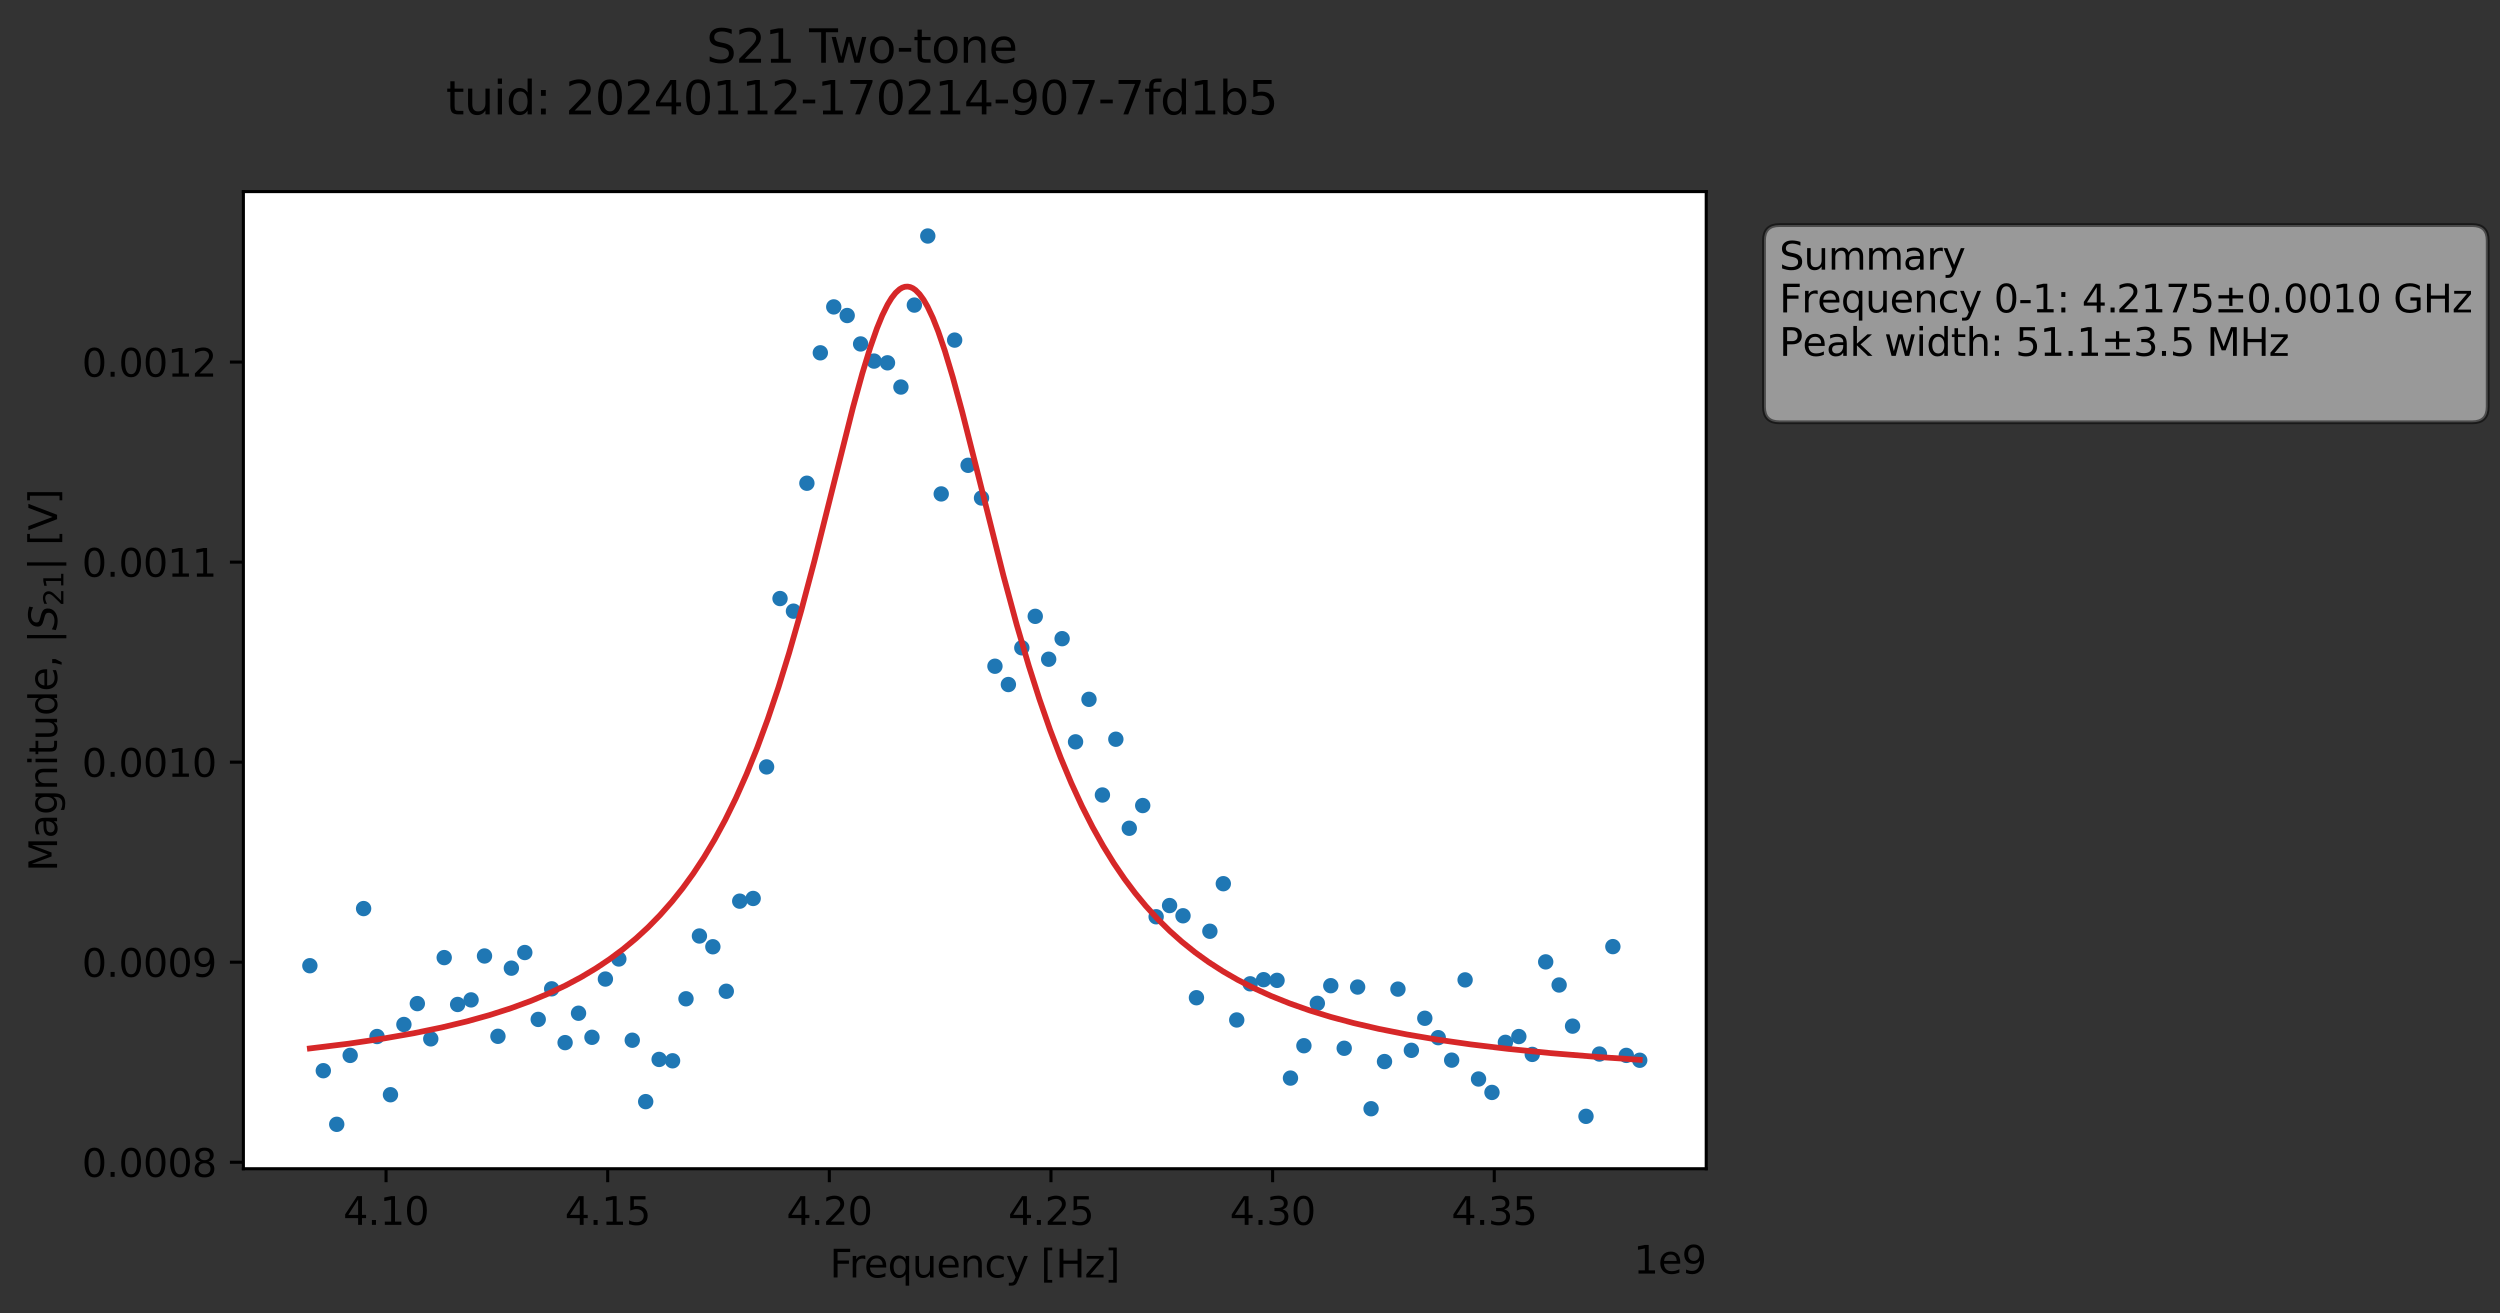 <?xml version="1.0" encoding="utf-8" standalone="no"?>
<!DOCTYPE svg PUBLIC "-//W3C//DTD SVG 1.1//EN"
  "http://www.w3.org/Graphics/SVG/1.1/DTD/svg11.dtd">
<svg xmlns:xlink="http://www.w3.org/1999/xlink" width="650.121pt" height="341.484pt" viewBox="0 0 650.121 341.484" xmlns="http://www.w3.org/2000/svg" version="1.1">
 <rect x="0" y="0" width="650.121" height="341.484" fill="#333333" stroke="none"/>
 <defs>
  <style type="text/css">*{stroke-linejoin: round; stroke-linecap: butt}</style>
 </defs>
 <g id="figure_1">
  <g id="patch_1">
   <path d="M 0 341.484 
L 650.121 341.484 
L 650.121 -0 
L 0 -0 
L 0 341.484 
z
" style="fill: none; opacity: 0"/>
  </g>
  <g id="axes_1">
   <g id="patch_2">
    <path d="M 63.291 303.928 
L 443.701 303.928 
L 443.701 49.824 
L 63.291 49.824 
z
" style="fill: #ffffff"/>
   </g>
   <g id="matplotlib.axis_1">
    <g id="xtick_1">
     <g id="line2d_1">
      <defs>
       <path id="m500f732586" d="M 0 0 
L 0 3.5 
" style="stroke: #000000; stroke-width: 0.8"/>
      </defs>
      <g>
       <use xlink:href="#m500f732586" x="100.391" y="303.928" style="stroke: #000000; stroke-width: 0.8"/>
      </g>
     </g>
     <g id="text_1">
      <!-- 4.10 -->
      <g transform="translate(89.258 318.526) scale(0.1 -0.1)">
       <defs>
        <path id="DejaVuSans-34" d="M 2419 4116 
L 825 1625 
L 2419 1625 
L 2419 4116 
z
M 2253 4666 
L 3047 4666 
L 3047 1625 
L 3713 1625 
L 3713 1100 
L 3047 1100 
L 3047 0 
L 2419 0 
L 2419 1100 
L 313 1100 
L 313 1709 
L 2253 4666 
z
" transform="scale(0.016)"/>
        <path id="DejaVuSans-2e" d="M 684 794 
L 1344 794 
L 1344 0 
L 684 0 
L 684 794 
z
" transform="scale(0.016)"/>
        <path id="DejaVuSans-31" d="M 794 531 
L 1825 531 
L 1825 4091 
L 703 3866 
L 703 4441 
L 1819 4666 
L 2450 4666 
L 2450 531 
L 3481 531 
L 3481 0 
L 794 0 
L 794 531 
z
" transform="scale(0.016)"/>
        <path id="DejaVuSans-30" d="M 2034 4250 
Q 1547 4250 1301 3770 
Q 1056 3291 1056 2328 
Q 1056 1369 1301 889 
Q 1547 409 2034 409 
Q 2525 409 2770 889 
Q 3016 1369 3016 2328 
Q 3016 3291 2770 3770 
Q 2525 4250 2034 4250 
z
M 2034 4750 
Q 2819 4750 3233 4129 
Q 3647 3509 3647 2328 
Q 3647 1150 3233 529 
Q 2819 -91 2034 -91 
Q 1250 -91 836 529 
Q 422 1150 422 2328 
Q 422 3509 836 4129 
Q 1250 4750 2034 4750 
z
" transform="scale(0.016)"/>
       </defs>
       <use xlink:href="#DejaVuSans-34"/>
       <use xlink:href="#DejaVuSans-2e" x="63.623"/>
       <use xlink:href="#DejaVuSans-31" x="95.41"/>
       <use xlink:href="#DejaVuSans-30" x="159.033"/>
      </g>
     </g>
    </g>
    <g id="xtick_2">
     <g id="line2d_2">
      <g>
       <use xlink:href="#m500f732586" x="158.028" y="303.928" style="stroke: #000000; stroke-width: 0.8"/>
      </g>
     </g>
     <g id="text_2">
      <!-- 4.15 -->
      <g transform="translate(146.896 318.526) scale(0.1 -0.1)">
       <defs>
        <path id="DejaVuSans-35" d="M 691 4666 
L 3169 4666 
L 3169 4134 
L 1269 4134 
L 1269 2991 
Q 1406 3038 1543 3061 
Q 1681 3084 1819 3084 
Q 2600 3084 3056 2656 
Q 3513 2228 3513 1497 
Q 3513 744 3044 326 
Q 2575 -91 1722 -91 
Q 1428 -91 1123 -41 
Q 819 9 494 109 
L 494 744 
Q 775 591 1075 516 
Q 1375 441 1709 441 
Q 2250 441 2565 725 
Q 2881 1009 2881 1497 
Q 2881 1984 2565 2268 
Q 2250 2553 1709 2553 
Q 1456 2553 1204 2497 
Q 953 2441 691 2322 
L 691 4666 
z
" transform="scale(0.016)"/>
       </defs>
       <use xlink:href="#DejaVuSans-34"/>
       <use xlink:href="#DejaVuSans-2e" x="63.623"/>
       <use xlink:href="#DejaVuSans-31" x="95.41"/>
       <use xlink:href="#DejaVuSans-35" x="159.033"/>
      </g>
     </g>
    </g>
    <g id="xtick_3">
     <g id="line2d_3">
      <g>
       <use xlink:href="#m500f732586" x="215.666" y="303.928" style="stroke: #000000; stroke-width: 0.8"/>
      </g>
     </g>
     <g id="text_3">
      <!-- 4.20 -->
      <g transform="translate(204.534 318.526) scale(0.1 -0.1)">
       <defs>
        <path id="DejaVuSans-32" d="M 1228 531 
L 3431 531 
L 3431 0 
L 469 0 
L 469 531 
Q 828 903 1448 1529 
Q 2069 2156 2228 2338 
Q 2531 2678 2651 2914 
Q 2772 3150 2772 3378 
Q 2772 3750 2511 3984 
Q 2250 4219 1831 4219 
Q 1534 4219 1204 4116 
Q 875 4013 500 3803 
L 500 4441 
Q 881 4594 1212 4672 
Q 1544 4750 1819 4750 
Q 2544 4750 2975 4387 
Q 3406 4025 3406 3419 
Q 3406 3131 3298 2873 
Q 3191 2616 2906 2266 
Q 2828 2175 2409 1742 
Q 1991 1309 1228 531 
z
" transform="scale(0.016)"/>
       </defs>
       <use xlink:href="#DejaVuSans-34"/>
       <use xlink:href="#DejaVuSans-2e" x="63.623"/>
       <use xlink:href="#DejaVuSans-32" x="95.41"/>
       <use xlink:href="#DejaVuSans-30" x="159.033"/>
      </g>
     </g>
    </g>
    <g id="xtick_4">
     <g id="line2d_4">
      <g>
       <use xlink:href="#m500f732586" x="273.304" y="303.928" style="stroke: #000000; stroke-width: 0.8"/>
      </g>
     </g>
     <g id="text_4">
      <!-- 4.25 -->
      <g transform="translate(262.171 318.526) scale(0.1 -0.1)">
       <use xlink:href="#DejaVuSans-34"/>
       <use xlink:href="#DejaVuSans-2e" x="63.623"/>
       <use xlink:href="#DejaVuSans-32" x="95.41"/>
       <use xlink:href="#DejaVuSans-35" x="159.033"/>
      </g>
     </g>
    </g>
    <g id="xtick_5">
     <g id="line2d_5">
      <g>
       <use xlink:href="#m500f732586" x="330.942" y="303.928" style="stroke: #000000; stroke-width: 0.8"/>
      </g>
     </g>
     <g id="text_5">
      <!-- 4.30 -->
      <g transform="translate(319.809 318.526) scale(0.1 -0.1)">
       <defs>
        <path id="DejaVuSans-33" d="M 2597 2516 
Q 3050 2419 3304 2112 
Q 3559 1806 3559 1356 
Q 3559 666 3084 287 
Q 2609 -91 1734 -91 
Q 1441 -91 1130 -33 
Q 819 25 488 141 
L 488 750 
Q 750 597 1062 519 
Q 1375 441 1716 441 
Q 2309 441 2620 675 
Q 2931 909 2931 1356 
Q 2931 1769 2642 2001 
Q 2353 2234 1838 2234 
L 1294 2234 
L 1294 2753 
L 1863 2753 
Q 2328 2753 2575 2939 
Q 2822 3125 2822 3475 
Q 2822 3834 2567 4026 
Q 2313 4219 1838 4219 
Q 1578 4219 1281 4162 
Q 984 4106 628 3988 
L 628 4550 
Q 988 4650 1302 4700 
Q 1616 4750 1894 4750 
Q 2613 4750 3031 4423 
Q 3450 4097 3450 3541 
Q 3450 3153 3228 2886 
Q 3006 2619 2597 2516 
z
" transform="scale(0.016)"/>
       </defs>
       <use xlink:href="#DejaVuSans-34"/>
       <use xlink:href="#DejaVuSans-2e" x="63.623"/>
       <use xlink:href="#DejaVuSans-33" x="95.41"/>
       <use xlink:href="#DejaVuSans-30" x="159.033"/>
      </g>
     </g>
    </g>
    <g id="xtick_6">
     <g id="line2d_6">
      <g>
       <use xlink:href="#m500f732586" x="388.58" y="303.928" style="stroke: #000000; stroke-width: 0.8"/>
      </g>
     </g>
     <g id="text_6">
      <!-- 4.35 -->
      <g transform="translate(377.447 318.526) scale(0.1 -0.1)">
       <use xlink:href="#DejaVuSans-34"/>
       <use xlink:href="#DejaVuSans-2e" x="63.623"/>
       <use xlink:href="#DejaVuSans-33" x="95.41"/>
       <use xlink:href="#DejaVuSans-35" x="159.033"/>
      </g>
     </g>
    </g>
    <g id="text_7">
     <!-- Frequency [Hz] -->
     <g transform="translate(215.791 332.205) scale(0.1 -0.1)">
      <defs>
       <path id="DejaVuSans-46" d="M 628 4666 
L 3309 4666 
L 3309 4134 
L 1259 4134 
L 1259 2759 
L 3109 2759 
L 3109 2228 
L 1259 2228 
L 1259 0 
L 628 0 
L 628 4666 
z
" transform="scale(0.016)"/>
       <path id="DejaVuSans-72" d="M 2631 2963 
Q 2534 3019 2420 3045 
Q 2306 3072 2169 3072 
Q 1681 3072 1420 2755 
Q 1159 2438 1159 1844 
L 1159 0 
L 581 0 
L 581 3500 
L 1159 3500 
L 1159 2956 
Q 1341 3275 1631 3429 
Q 1922 3584 2338 3584 
Q 2397 3584 2469 3576 
Q 2541 3569 2628 3553 
L 2631 2963 
z
" transform="scale(0.016)"/>
       <path id="DejaVuSans-65" d="M 3597 1894 
L 3597 1613 
L 953 1613 
Q 991 1019 1311 708 
Q 1631 397 2203 397 
Q 2534 397 2845 478 
Q 3156 559 3463 722 
L 3463 178 
Q 3153 47 2828 -22 
Q 2503 -91 2169 -91 
Q 1331 -91 842 396 
Q 353 884 353 1716 
Q 353 2575 817 3079 
Q 1281 3584 2069 3584 
Q 2775 3584 3186 3129 
Q 3597 2675 3597 1894 
z
M 3022 2063 
Q 3016 2534 2758 2815 
Q 2500 3097 2075 3097 
Q 1594 3097 1305 2825 
Q 1016 2553 972 2059 
L 3022 2063 
z
" transform="scale(0.016)"/>
       <path id="DejaVuSans-71" d="M 947 1747 
Q 947 1113 1208 752 
Q 1469 391 1925 391 
Q 2381 391 2643 752 
Q 2906 1113 2906 1747 
Q 2906 2381 2643 2742 
Q 2381 3103 1925 3103 
Q 1469 3103 1208 2742 
Q 947 2381 947 1747 
z
M 2906 525 
Q 2725 213 2448 61 
Q 2172 -91 1784 -91 
Q 1150 -91 751 415 
Q 353 922 353 1747 
Q 353 2572 751 3078 
Q 1150 3584 1784 3584 
Q 2172 3584 2448 3432 
Q 2725 3281 2906 2969 
L 2906 3500 
L 3481 3500 
L 3481 -1331 
L 2906 -1331 
L 2906 525 
z
" transform="scale(0.016)"/>
       <path id="DejaVuSans-75" d="M 544 1381 
L 544 3500 
L 1119 3500 
L 1119 1403 
Q 1119 906 1312 657 
Q 1506 409 1894 409 
Q 2359 409 2629 706 
Q 2900 1003 2900 1516 
L 2900 3500 
L 3475 3500 
L 3475 0 
L 2900 0 
L 2900 538 
Q 2691 219 2414 64 
Q 2138 -91 1772 -91 
Q 1169 -91 856 284 
Q 544 659 544 1381 
z
M 1991 3584 
L 1991 3584 
z
" transform="scale(0.016)"/>
       <path id="DejaVuSans-6e" d="M 3513 2113 
L 3513 0 
L 2938 0 
L 2938 2094 
Q 2938 2591 2744 2837 
Q 2550 3084 2163 3084 
Q 1697 3084 1428 2787 
Q 1159 2491 1159 1978 
L 1159 0 
L 581 0 
L 581 3500 
L 1159 3500 
L 1159 2956 
Q 1366 3272 1645 3428 
Q 1925 3584 2291 3584 
Q 2894 3584 3203 3211 
Q 3513 2838 3513 2113 
z
" transform="scale(0.016)"/>
       <path id="DejaVuSans-63" d="M 3122 3366 
L 3122 2828 
Q 2878 2963 2633 3030 
Q 2388 3097 2138 3097 
Q 1578 3097 1268 2742 
Q 959 2388 959 1747 
Q 959 1106 1268 751 
Q 1578 397 2138 397 
Q 2388 397 2633 464 
Q 2878 531 3122 666 
L 3122 134 
Q 2881 22 2623 -34 
Q 2366 -91 2075 -91 
Q 1284 -91 818 406 
Q 353 903 353 1747 
Q 353 2603 823 3093 
Q 1294 3584 2113 3584 
Q 2378 3584 2631 3529 
Q 2884 3475 3122 3366 
z
" transform="scale(0.016)"/>
       <path id="DejaVuSans-79" d="M 2059 -325 
Q 1816 -950 1584 -1140 
Q 1353 -1331 966 -1331 
L 506 -1331 
L 506 -850 
L 844 -850 
Q 1081 -850 1212 -737 
Q 1344 -625 1503 -206 
L 1606 56 
L 191 3500 
L 800 3500 
L 1894 763 
L 2988 3500 
L 3597 3500 
L 2059 -325 
z
" transform="scale(0.016)"/>
       <path id="DejaVuSans-20" transform="scale(0.016)"/>
       <path id="DejaVuSans-5b" d="M 550 4863 
L 1875 4863 
L 1875 4416 
L 1125 4416 
L 1125 -397 
L 1875 -397 
L 1875 -844 
L 550 -844 
L 550 4863 
z
" transform="scale(0.016)"/>
       <path id="DejaVuSans-48" d="M 628 4666 
L 1259 4666 
L 1259 2753 
L 3553 2753 
L 3553 4666 
L 4184 4666 
L 4184 0 
L 3553 0 
L 3553 2222 
L 1259 2222 
L 1259 0 
L 628 0 
L 628 4666 
z
" transform="scale(0.016)"/>
       <path id="DejaVuSans-7a" d="M 353 3500 
L 3084 3500 
L 3084 2975 
L 922 459 
L 3084 459 
L 3084 0 
L 275 0 
L 275 525 
L 2438 3041 
L 353 3041 
L 353 3500 
z
" transform="scale(0.016)"/>
       <path id="DejaVuSans-5d" d="M 1947 4863 
L 1947 -844 
L 622 -844 
L 622 -397 
L 1369 -397 
L 1369 4416 
L 622 4416 
L 622 4863 
L 1947 4863 
z
" transform="scale(0.016)"/>
      </defs>
      <use xlink:href="#DejaVuSans-46"/>
      <use xlink:href="#DejaVuSans-72" x="50.27"/>
      <use xlink:href="#DejaVuSans-65" x="89.133"/>
      <use xlink:href="#DejaVuSans-71" x="150.656"/>
      <use xlink:href="#DejaVuSans-75" x="214.133"/>
      <use xlink:href="#DejaVuSans-65" x="277.512"/>
      <use xlink:href="#DejaVuSans-6e" x="339.035"/>
      <use xlink:href="#DejaVuSans-63" x="402.414"/>
      <use xlink:href="#DejaVuSans-79" x="457.395"/>
      <use xlink:href="#DejaVuSans-20" x="516.574"/>
      <use xlink:href="#DejaVuSans-5b" x="548.361"/>
      <use xlink:href="#DejaVuSans-48" x="587.375"/>
      <use xlink:href="#DejaVuSans-7a" x="662.57"/>
      <use xlink:href="#DejaVuSans-5d" x="715.061"/>
     </g>
    </g>
    <g id="text_8">
     <!-- 1e9 -->
     <g transform="translate(424.822 331.205) scale(0.1 -0.1)">
      <defs>
       <path id="DejaVuSans-39" d="M 703 97 
L 703 672 
Q 941 559 1184 500 
Q 1428 441 1663 441 
Q 2288 441 2617 861 
Q 2947 1281 2994 2138 
Q 2813 1869 2534 1725 
Q 2256 1581 1919 1581 
Q 1219 1581 811 2004 
Q 403 2428 403 3163 
Q 403 3881 828 4315 
Q 1253 4750 1959 4750 
Q 2769 4750 3195 4129 
Q 3622 3509 3622 2328 
Q 3622 1225 3098 567 
Q 2575 -91 1691 -91 
Q 1453 -91 1209 -44 
Q 966 3 703 97 
z
M 1959 2075 
Q 2384 2075 2632 2365 
Q 2881 2656 2881 3163 
Q 2881 3666 2632 3958 
Q 2384 4250 1959 4250 
Q 1534 4250 1286 3958 
Q 1038 3666 1038 3163 
Q 1038 2656 1286 2365 
Q 1534 2075 1959 2075 
z
" transform="scale(0.016)"/>
      </defs>
      <use xlink:href="#DejaVuSans-31"/>
      <use xlink:href="#DejaVuSans-65" x="63.623"/>
      <use xlink:href="#DejaVuSans-39" x="125.146"/>
     </g>
    </g>
   </g>
   <g id="matplotlib.axis_2">
    <g id="ytick_1">
     <g id="line2d_7">
      <defs>
       <path id="md8e435fb64" d="M 0 0 
L -3.5 0 
" style="stroke: #000000; stroke-width: 0.8"/>
      </defs>
      <g>
       <use xlink:href="#md8e435fb64" x="63.291" y="302.243" style="stroke: #000000; stroke-width: 0.8"/>
      </g>
     </g>
     <g id="text_9">
      <!-- 0.0008 -->
      <g transform="translate(21.3 306.042) scale(0.1 -0.1)">
       <defs>
        <path id="DejaVuSans-38" d="M 2034 2216 
Q 1584 2216 1326 1975 
Q 1069 1734 1069 1313 
Q 1069 891 1326 650 
Q 1584 409 2034 409 
Q 2484 409 2743 651 
Q 3003 894 3003 1313 
Q 3003 1734 2745 1975 
Q 2488 2216 2034 2216 
z
M 1403 2484 
Q 997 2584 770 2862 
Q 544 3141 544 3541 
Q 544 4100 942 4425 
Q 1341 4750 2034 4750 
Q 2731 4750 3128 4425 
Q 3525 4100 3525 3541 
Q 3525 3141 3298 2862 
Q 3072 2584 2669 2484 
Q 3125 2378 3379 2068 
Q 3634 1759 3634 1313 
Q 3634 634 3220 271 
Q 2806 -91 2034 -91 
Q 1263 -91 848 271 
Q 434 634 434 1313 
Q 434 1759 690 2068 
Q 947 2378 1403 2484 
z
M 1172 3481 
Q 1172 3119 1398 2916 
Q 1625 2713 2034 2713 
Q 2441 2713 2670 2916 
Q 2900 3119 2900 3481 
Q 2900 3844 2670 4047 
Q 2441 4250 2034 4250 
Q 1625 4250 1398 4047 
Q 1172 3844 1172 3481 
z
" transform="scale(0.016)"/>
       </defs>
       <use xlink:href="#DejaVuSans-30"/>
       <use xlink:href="#DejaVuSans-2e" x="63.623"/>
       <use xlink:href="#DejaVuSans-30" x="95.41"/>
       <use xlink:href="#DejaVuSans-30" x="159.033"/>
       <use xlink:href="#DejaVuSans-30" x="222.656"/>
       <use xlink:href="#DejaVuSans-38" x="286.279"/>
      </g>
     </g>
    </g>
    <g id="ytick_2">
     <g id="line2d_8">
      <g>
       <use xlink:href="#md8e435fb64" x="63.291" y="250.222" style="stroke: #000000; stroke-width: 0.8"/>
      </g>
     </g>
     <g id="text_10">
      <!-- 0.0009 -->
      <g transform="translate(21.3 254.022) scale(0.1 -0.1)">
       <use xlink:href="#DejaVuSans-30"/>
       <use xlink:href="#DejaVuSans-2e" x="63.623"/>
       <use xlink:href="#DejaVuSans-30" x="95.41"/>
       <use xlink:href="#DejaVuSans-30" x="159.033"/>
       <use xlink:href="#DejaVuSans-30" x="222.656"/>
       <use xlink:href="#DejaVuSans-39" x="286.279"/>
      </g>
     </g>
    </g>
    <g id="ytick_3">
     <g id="line2d_9">
      <g>
       <use xlink:href="#md8e435fb64" x="63.291" y="198.202" style="stroke: #000000; stroke-width: 0.8"/>
      </g>
     </g>
     <g id="text_11">
      <!-- 0.0010 -->
      <g transform="translate(21.3 202.001) scale(0.1 -0.1)">
       <use xlink:href="#DejaVuSans-30"/>
       <use xlink:href="#DejaVuSans-2e" x="63.623"/>
       <use xlink:href="#DejaVuSans-30" x="95.41"/>
       <use xlink:href="#DejaVuSans-30" x="159.033"/>
       <use xlink:href="#DejaVuSans-31" x="222.656"/>
       <use xlink:href="#DejaVuSans-30" x="286.279"/>
      </g>
     </g>
    </g>
    <g id="ytick_4">
     <g id="line2d_10">
      <g>
       <use xlink:href="#md8e435fb64" x="63.291" y="146.181" style="stroke: #000000; stroke-width: 0.8"/>
      </g>
     </g>
     <g id="text_12">
      <!-- 0.0011 -->
      <g transform="translate(21.3 149.98) scale(0.1 -0.1)">
       <use xlink:href="#DejaVuSans-30"/>
       <use xlink:href="#DejaVuSans-2e" x="63.623"/>
       <use xlink:href="#DejaVuSans-30" x="95.41"/>
       <use xlink:href="#DejaVuSans-30" x="159.033"/>
       <use xlink:href="#DejaVuSans-31" x="222.656"/>
       <use xlink:href="#DejaVuSans-31" x="286.279"/>
      </g>
     </g>
    </g>
    <g id="ytick_5">
     <g id="line2d_11">
      <g>
       <use xlink:href="#md8e435fb64" x="63.291" y="94.161" style="stroke: #000000; stroke-width: 0.8"/>
      </g>
     </g>
     <g id="text_13">
      <!-- 0.0012 -->
      <g transform="translate(21.3 97.96) scale(0.1 -0.1)">
       <use xlink:href="#DejaVuSans-30"/>
       <use xlink:href="#DejaVuSans-2e" x="63.623"/>
       <use xlink:href="#DejaVuSans-30" x="95.41"/>
       <use xlink:href="#DejaVuSans-30" x="159.033"/>
       <use xlink:href="#DejaVuSans-31" x="222.656"/>
       <use xlink:href="#DejaVuSans-32" x="286.279"/>
      </g>
     </g>
    </g>
    <g id="text_14">
     <!-- Magnitude, $|S_{21}|$ [V] -->
     <g transform="translate(14.9 226.626) rotate(-90) scale(0.1 -0.1)">
      <defs>
       <path id="DejaVuSans-4d" d="M 628 4666 
L 1569 4666 
L 2759 1491 
L 3956 4666 
L 4897 4666 
L 4897 0 
L 4281 0 
L 4281 4097 
L 3078 897 
L 2444 897 
L 1241 4097 
L 1241 0 
L 628 0 
L 628 4666 
z
" transform="scale(0.016)"/>
       <path id="DejaVuSans-61" d="M 2194 1759 
Q 1497 1759 1228 1600 
Q 959 1441 959 1056 
Q 959 750 1161 570 
Q 1363 391 1709 391 
Q 2188 391 2477 730 
Q 2766 1069 2766 1631 
L 2766 1759 
L 2194 1759 
z
M 3341 1997 
L 3341 0 
L 2766 0 
L 2766 531 
Q 2569 213 2275 61 
Q 1981 -91 1556 -91 
Q 1019 -91 701 211 
Q 384 513 384 1019 
Q 384 1609 779 1909 
Q 1175 2209 1959 2209 
L 2766 2209 
L 2766 2266 
Q 2766 2663 2505 2880 
Q 2244 3097 1772 3097 
Q 1472 3097 1187 3025 
Q 903 2953 641 2809 
L 641 3341 
Q 956 3463 1253 3523 
Q 1550 3584 1831 3584 
Q 2591 3584 2966 3190 
Q 3341 2797 3341 1997 
z
" transform="scale(0.016)"/>
       <path id="DejaVuSans-67" d="M 2906 1791 
Q 2906 2416 2648 2759 
Q 2391 3103 1925 3103 
Q 1463 3103 1205 2759 
Q 947 2416 947 1791 
Q 947 1169 1205 825 
Q 1463 481 1925 481 
Q 2391 481 2648 825 
Q 2906 1169 2906 1791 
z
M 3481 434 
Q 3481 -459 3084 -895 
Q 2688 -1331 1869 -1331 
Q 1566 -1331 1297 -1286 
Q 1028 -1241 775 -1147 
L 775 -588 
Q 1028 -725 1275 -790 
Q 1522 -856 1778 -856 
Q 2344 -856 2625 -561 
Q 2906 -266 2906 331 
L 2906 616 
Q 2728 306 2450 153 
Q 2172 0 1784 0 
Q 1141 0 747 490 
Q 353 981 353 1791 
Q 353 2603 747 3093 
Q 1141 3584 1784 3584 
Q 2172 3584 2450 3431 
Q 2728 3278 2906 2969 
L 2906 3500 
L 3481 3500 
L 3481 434 
z
" transform="scale(0.016)"/>
       <path id="DejaVuSans-69" d="M 603 3500 
L 1178 3500 
L 1178 0 
L 603 0 
L 603 3500 
z
M 603 4863 
L 1178 4863 
L 1178 4134 
L 603 4134 
L 603 4863 
z
" transform="scale(0.016)"/>
       <path id="DejaVuSans-74" d="M 1172 4494 
L 1172 3500 
L 2356 3500 
L 2356 3053 
L 1172 3053 
L 1172 1153 
Q 1172 725 1289 603 
Q 1406 481 1766 481 
L 2356 481 
L 2356 0 
L 1766 0 
Q 1100 0 847 248 
Q 594 497 594 1153 
L 594 3053 
L 172 3053 
L 172 3500 
L 594 3500 
L 594 4494 
L 1172 4494 
z
" transform="scale(0.016)"/>
       <path id="DejaVuSans-64" d="M 2906 2969 
L 2906 4863 
L 3481 4863 
L 3481 0 
L 2906 0 
L 2906 525 
Q 2725 213 2448 61 
Q 2172 -91 1784 -91 
Q 1150 -91 751 415 
Q 353 922 353 1747 
Q 353 2572 751 3078 
Q 1150 3584 1784 3584 
Q 2172 3584 2448 3432 
Q 2725 3281 2906 2969 
z
M 947 1747 
Q 947 1113 1208 752 
Q 1469 391 1925 391 
Q 2381 391 2643 752 
Q 2906 1113 2906 1747 
Q 2906 2381 2643 2742 
Q 2381 3103 1925 3103 
Q 1469 3103 1208 2742 
Q 947 2381 947 1747 
z
" transform="scale(0.016)"/>
       <path id="DejaVuSans-2c" d="M 750 794 
L 1409 794 
L 1409 256 
L 897 -744 
L 494 -744 
L 750 256 
L 750 794 
z
" transform="scale(0.016)"/>
       <path id="DejaVuSans-7c" d="M 1344 4891 
L 1344 -1509 
L 813 -1509 
L 813 4891 
L 1344 4891 
z
" transform="scale(0.016)"/>
       <path id="DejaVuSans-Oblique-53" d="M 3859 4513 
L 3738 3897 
Q 3422 4066 3111 4152 
Q 2800 4238 2509 4238 
Q 1944 4238 1609 3991 
Q 1275 3744 1275 3334 
Q 1275 3109 1398 2989 
Q 1522 2869 2034 2731 
L 2413 2638 
Q 3053 2472 3303 2217 
Q 3553 1963 3553 1503 
Q 3553 797 2998 353 
Q 2444 -91 1538 -91 
Q 1166 -91 791 -17 
Q 416 56 38 206 
L 166 856 
Q 513 641 861 531 
Q 1209 422 1556 422 
Q 2147 422 2503 684 
Q 2859 947 2859 1369 
Q 2859 1650 2717 1795 
Q 2575 1941 2106 2059 
L 1728 2156 
Q 1081 2325 845 2545 
Q 609 2766 609 3163 
Q 609 3859 1145 4304 
Q 1681 4750 2541 4750 
Q 2875 4750 3203 4690 
Q 3531 4631 3859 4513 
z
" transform="scale(0.016)"/>
       <path id="DejaVuSans-56" d="M 1831 0 
L 50 4666 
L 709 4666 
L 2188 738 
L 3669 4666 
L 4325 4666 
L 2547 0 
L 1831 0 
z
" transform="scale(0.016)"/>
      </defs>
      <use xlink:href="#DejaVuSans-4d" transform="translate(0 0.578)"/>
      <use xlink:href="#DejaVuSans-61" transform="translate(86.279 0.578)"/>
      <use xlink:href="#DejaVuSans-67" transform="translate(147.559 0.578)"/>
      <use xlink:href="#DejaVuSans-6e" transform="translate(211.035 0.578)"/>
      <use xlink:href="#DejaVuSans-69" transform="translate(274.414 0.578)"/>
      <use xlink:href="#DejaVuSans-74" transform="translate(302.197 0.578)"/>
      <use xlink:href="#DejaVuSans-75" transform="translate(341.406 0.578)"/>
      <use xlink:href="#DejaVuSans-64" transform="translate(404.785 0.578)"/>
      <use xlink:href="#DejaVuSans-65" transform="translate(468.262 0.578)"/>
      <use xlink:href="#DejaVuSans-2c" transform="translate(529.785 0.578)"/>
      <use xlink:href="#DejaVuSans-20" transform="translate(561.572 0.578)"/>
      <use xlink:href="#DejaVuSans-7c" transform="translate(593.359 0.578)"/>
      <use xlink:href="#DejaVuSans-Oblique-53" transform="translate(627.051 0.578)"/>
      <use xlink:href="#DejaVuSans-32" transform="translate(690.527 -15.828) scale(0.7)"/>
      <use xlink:href="#DejaVuSans-31" transform="translate(735.063 -15.828) scale(0.7)"/>
      <use xlink:href="#DejaVuSans-7c" transform="translate(782.334 0.578)"/>
      <use xlink:href="#DejaVuSans-20" transform="translate(816.025 0.578)"/>
      <use xlink:href="#DejaVuSans-5b" transform="translate(847.812 0.578)"/>
      <use xlink:href="#DejaVuSans-56" transform="translate(886.826 0.578)"/>
      <use xlink:href="#DejaVuSans-5d" transform="translate(955.234 0.578)"/>
     </g>
    </g>
   </g>
   <g id="line2d_12">
    <defs>
     <path id="m880e84dbe9" d="M 0 1.5 
C 0.398 1.5 0.779 1.342 1.061 1.061 
C 1.342 0.779 1.5 0.398 1.5 0 
C 1.5 -0.398 1.342 -0.779 1.061 -1.061 
C 0.779 -1.342 0.398 -1.5 0 -1.5 
C -0.398 -1.5 -0.779 -1.342 -1.061 -1.061 
C -1.342 -0.779 -1.5 -0.398 -1.5 0 
C -1.5 0.398 -1.342 0.779 -1.061 1.061 
C -0.779 1.342 -0.398 1.5 0 1.5 
z
" style="stroke: #1f77b4"/>
    </defs>
    <g clip-path="url(#pe2af5fec88)">
     <use xlink:href="#m880e84dbe9" x="80.582" y="251.135" style="fill: #1f77b4; stroke: #1f77b4"/>
     <use xlink:href="#m880e84dbe9" x="84.075" y="278.435" style="fill: #1f77b4; stroke: #1f77b4"/>
     <use xlink:href="#m880e84dbe9" x="87.568" y="292.378" style="fill: #1f77b4; stroke: #1f77b4"/>
     <use xlink:href="#m880e84dbe9" x="91.062" y="274.458" style="fill: #1f77b4; stroke: #1f77b4"/>
     <use xlink:href="#m880e84dbe9" x="94.555" y="236.273" style="fill: #1f77b4; stroke: #1f77b4"/>
     <use xlink:href="#m880e84dbe9" x="98.048" y="269.545" style="fill: #1f77b4; stroke: #1f77b4"/>
     <use xlink:href="#m880e84dbe9" x="101.541" y="284.684" style="fill: #1f77b4; stroke: #1f77b4"/>
     <use xlink:href="#m880e84dbe9" x="105.034" y="266.416" style="fill: #1f77b4; stroke: #1f77b4"/>
     <use xlink:href="#m880e84dbe9" x="108.528" y="260.986" style="fill: #1f77b4; stroke: #1f77b4"/>
     <use xlink:href="#m880e84dbe9" x="112.021" y="270.155" style="fill: #1f77b4; stroke: #1f77b4"/>
     <use xlink:href="#m880e84dbe9" x="115.514" y="249.022" style="fill: #1f77b4; stroke: #1f77b4"/>
     <use xlink:href="#m880e84dbe9" x="119.007" y="261.212" style="fill: #1f77b4; stroke: #1f77b4"/>
     <use xlink:href="#m880e84dbe9" x="122.5" y="260.023" style="fill: #1f77b4; stroke: #1f77b4"/>
     <use xlink:href="#m880e84dbe9" x="125.994" y="248.601" style="fill: #1f77b4; stroke: #1f77b4"/>
     <use xlink:href="#m880e84dbe9" x="129.487" y="269.491" style="fill: #1f77b4; stroke: #1f77b4"/>
     <use xlink:href="#m880e84dbe9" x="132.98" y="251.771" style="fill: #1f77b4; stroke: #1f77b4"/>
     <use xlink:href="#m880e84dbe9" x="136.473" y="247.703" style="fill: #1f77b4; stroke: #1f77b4"/>
     <use xlink:href="#m880e84dbe9" x="139.966" y="265.097" style="fill: #1f77b4; stroke: #1f77b4"/>
     <use xlink:href="#m880e84dbe9" x="143.46" y="257.145" style="fill: #1f77b4; stroke: #1f77b4"/>
     <use xlink:href="#m880e84dbe9" x="146.953" y="271.132" style="fill: #1f77b4; stroke: #1f77b4"/>
     <use xlink:href="#m880e84dbe9" x="150.446" y="263.49" style="fill: #1f77b4; stroke: #1f77b4"/>
     <use xlink:href="#m880e84dbe9" x="153.939" y="269.748" style="fill: #1f77b4; stroke: #1f77b4"/>
     <use xlink:href="#m880e84dbe9" x="157.432" y="254.601" style="fill: #1f77b4; stroke: #1f77b4"/>
     <use xlink:href="#m880e84dbe9" x="160.926" y="249.381" style="fill: #1f77b4; stroke: #1f77b4"/>
     <use xlink:href="#m880e84dbe9" x="164.419" y="270.509" style="fill: #1f77b4; stroke: #1f77b4"/>
     <use xlink:href="#m880e84dbe9" x="167.912" y="286.476" style="fill: #1f77b4; stroke: #1f77b4"/>
     <use xlink:href="#m880e84dbe9" x="171.405" y="275.501" style="fill: #1f77b4; stroke: #1f77b4"/>
     <use xlink:href="#m880e84dbe9" x="174.899" y="275.858" style="fill: #1f77b4; stroke: #1f77b4"/>
     <use xlink:href="#m880e84dbe9" x="178.392" y="259.735" style="fill: #1f77b4; stroke: #1f77b4"/>
     <use xlink:href="#m880e84dbe9" x="181.885" y="243.405" style="fill: #1f77b4; stroke: #1f77b4"/>
     <use xlink:href="#m880e84dbe9" x="185.378" y="246.204" style="fill: #1f77b4; stroke: #1f77b4"/>
     <use xlink:href="#m880e84dbe9" x="188.871" y="257.776" style="fill: #1f77b4; stroke: #1f77b4"/>
     <use xlink:href="#m880e84dbe9" x="192.365" y="234.344" style="fill: #1f77b4; stroke: #1f77b4"/>
     <use xlink:href="#m880e84dbe9" x="195.858" y="233.643" style="fill: #1f77b4; stroke: #1f77b4"/>
     <use xlink:href="#m880e84dbe9" x="199.351" y="199.434" style="fill: #1f77b4; stroke: #1f77b4"/>
     <use xlink:href="#m880e84dbe9" x="202.844" y="155.649" style="fill: #1f77b4; stroke: #1f77b4"/>
     <use xlink:href="#m880e84dbe9" x="206.337" y="158.932" style="fill: #1f77b4; stroke: #1f77b4"/>
     <use xlink:href="#m880e84dbe9" x="209.831" y="125.663" style="fill: #1f77b4; stroke: #1f77b4"/>
     <use xlink:href="#m880e84dbe9" x="213.324" y="91.749" style="fill: #1f77b4; stroke: #1f77b4"/>
     <use xlink:href="#m880e84dbe9" x="216.817" y="79.811" style="fill: #1f77b4; stroke: #1f77b4"/>
     <use xlink:href="#m880e84dbe9" x="220.31" y="82.051" style="fill: #1f77b4; stroke: #1f77b4"/>
     <use xlink:href="#m880e84dbe9" x="223.803" y="89.443" style="fill: #1f77b4; stroke: #1f77b4"/>
     <use xlink:href="#m880e84dbe9" x="227.297" y="93.9" style="fill: #1f77b4; stroke: #1f77b4"/>
     <use xlink:href="#m880e84dbe9" x="230.79" y="94.35" style="fill: #1f77b4; stroke: #1f77b4"/>
     <use xlink:href="#m880e84dbe9" x="234.283" y="100.647" style="fill: #1f77b4; stroke: #1f77b4"/>
     <use xlink:href="#m880e84dbe9" x="237.776" y="79.337" style="fill: #1f77b4; stroke: #1f77b4"/>
     <use xlink:href="#m880e84dbe9" x="241.269" y="61.374" style="fill: #1f77b4; stroke: #1f77b4"/>
     <use xlink:href="#m880e84dbe9" x="244.763" y="128.443" style="fill: #1f77b4; stroke: #1f77b4"/>
     <use xlink:href="#m880e84dbe9" x="248.256" y="88.442" style="fill: #1f77b4; stroke: #1f77b4"/>
     <use xlink:href="#m880e84dbe9" x="251.749" y="121.002" style="fill: #1f77b4; stroke: #1f77b4"/>
     <use xlink:href="#m880e84dbe9" x="255.242" y="129.505" style="fill: #1f77b4; stroke: #1f77b4"/>
     <use xlink:href="#m880e84dbe9" x="258.735" y="173.252" style="fill: #1f77b4; stroke: #1f77b4"/>
     <use xlink:href="#m880e84dbe9" x="262.229" y="178.012" style="fill: #1f77b4; stroke: #1f77b4"/>
     <use xlink:href="#m880e84dbe9" x="265.722" y="168.459" style="fill: #1f77b4; stroke: #1f77b4"/>
     <use xlink:href="#m880e84dbe9" x="269.215" y="160.278" style="fill: #1f77b4; stroke: #1f77b4"/>
     <use xlink:href="#m880e84dbe9" x="272.708" y="171.432" style="fill: #1f77b4; stroke: #1f77b4"/>
     <use xlink:href="#m880e84dbe9" x="276.201" y="166.085" style="fill: #1f77b4; stroke: #1f77b4"/>
     <use xlink:href="#m880e84dbe9" x="279.695" y="192.916" style="fill: #1f77b4; stroke: #1f77b4"/>
     <use xlink:href="#m880e84dbe9" x="283.188" y="181.859" style="fill: #1f77b4; stroke: #1f77b4"/>
     <use xlink:href="#m880e84dbe9" x="286.681" y="206.736" style="fill: #1f77b4; stroke: #1f77b4"/>
     <use xlink:href="#m880e84dbe9" x="290.174" y="192.235" style="fill: #1f77b4; stroke: #1f77b4"/>
     <use xlink:href="#m880e84dbe9" x="293.667" y="215.387" style="fill: #1f77b4; stroke: #1f77b4"/>
     <use xlink:href="#m880e84dbe9" x="297.161" y="209.483" style="fill: #1f77b4; stroke: #1f77b4"/>
     <use xlink:href="#m880e84dbe9" x="300.654" y="238.404" style="fill: #1f77b4; stroke: #1f77b4"/>
     <use xlink:href="#m880e84dbe9" x="304.147" y="235.488" style="fill: #1f77b4; stroke: #1f77b4"/>
     <use xlink:href="#m880e84dbe9" x="307.64" y="238.146" style="fill: #1f77b4; stroke: #1f77b4"/>
     <use xlink:href="#m880e84dbe9" x="311.134" y="259.456" style="fill: #1f77b4; stroke: #1f77b4"/>
     <use xlink:href="#m880e84dbe9" x="314.627" y="242.17" style="fill: #1f77b4; stroke: #1f77b4"/>
     <use xlink:href="#m880e84dbe9" x="318.12" y="229.806" style="fill: #1f77b4; stroke: #1f77b4"/>
     <use xlink:href="#m880e84dbe9" x="321.613" y="265.241" style="fill: #1f77b4; stroke: #1f77b4"/>
     <use xlink:href="#m880e84dbe9" x="325.106" y="255.839" style="fill: #1f77b4; stroke: #1f77b4"/>
     <use xlink:href="#m880e84dbe9" x="328.6" y="254.765" style="fill: #1f77b4; stroke: #1f77b4"/>
     <use xlink:href="#m880e84dbe9" x="332.093" y="254.941" style="fill: #1f77b4; stroke: #1f77b4"/>
     <use xlink:href="#m880e84dbe9" x="335.586" y="280.355" style="fill: #1f77b4; stroke: #1f77b4"/>
     <use xlink:href="#m880e84dbe9" x="339.079" y="271.94" style="fill: #1f77b4; stroke: #1f77b4"/>
     <use xlink:href="#m880e84dbe9" x="342.572" y="260.92" style="fill: #1f77b4; stroke: #1f77b4"/>
     <use xlink:href="#m880e84dbe9" x="346.066" y="256.328" style="fill: #1f77b4; stroke: #1f77b4"/>
     <use xlink:href="#m880e84dbe9" x="349.559" y="272.601" style="fill: #1f77b4; stroke: #1f77b4"/>
     <use xlink:href="#m880e84dbe9" x="353.052" y="256.679" style="fill: #1f77b4; stroke: #1f77b4"/>
     <use xlink:href="#m880e84dbe9" x="356.545" y="288.325" style="fill: #1f77b4; stroke: #1f77b4"/>
     <use xlink:href="#m880e84dbe9" x="360.038" y="276.056" style="fill: #1f77b4; stroke: #1f77b4"/>
     <use xlink:href="#m880e84dbe9" x="363.532" y="257.217" style="fill: #1f77b4; stroke: #1f77b4"/>
     <use xlink:href="#m880e84dbe9" x="367.025" y="273.136" style="fill: #1f77b4; stroke: #1f77b4"/>
     <use xlink:href="#m880e84dbe9" x="370.518" y="264.8" style="fill: #1f77b4; stroke: #1f77b4"/>
     <use xlink:href="#m880e84dbe9" x="374.011" y="269.844" style="fill: #1f77b4; stroke: #1f77b4"/>
     <use xlink:href="#m880e84dbe9" x="377.504" y="275.689" style="fill: #1f77b4; stroke: #1f77b4"/>
     <use xlink:href="#m880e84dbe9" x="380.998" y="254.82" style="fill: #1f77b4; stroke: #1f77b4"/>
     <use xlink:href="#m880e84dbe9" x="384.491" y="280.592" style="fill: #1f77b4; stroke: #1f77b4"/>
     <use xlink:href="#m880e84dbe9" x="387.984" y="284.084" style="fill: #1f77b4; stroke: #1f77b4"/>
     <use xlink:href="#m880e84dbe9" x="391.477" y="271.06" style="fill: #1f77b4; stroke: #1f77b4"/>
     <use xlink:href="#m880e84dbe9" x="394.97" y="269.554" style="fill: #1f77b4; stroke: #1f77b4"/>
     <use xlink:href="#m880e84dbe9" x="398.464" y="274.197" style="fill: #1f77b4; stroke: #1f77b4"/>
     <use xlink:href="#m880e84dbe9" x="401.957" y="250.136" style="fill: #1f77b4; stroke: #1f77b4"/>
     <use xlink:href="#m880e84dbe9" x="405.45" y="256.148" style="fill: #1f77b4; stroke: #1f77b4"/>
     <use xlink:href="#m880e84dbe9" x="408.943" y="266.845" style="fill: #1f77b4; stroke: #1f77b4"/>
     <use xlink:href="#m880e84dbe9" x="412.436" y="290.303" style="fill: #1f77b4; stroke: #1f77b4"/>
     <use xlink:href="#m880e84dbe9" x="415.93" y="274.099" style="fill: #1f77b4; stroke: #1f77b4"/>
     <use xlink:href="#m880e84dbe9" x="419.423" y="246.165" style="fill: #1f77b4; stroke: #1f77b4"/>
     <use xlink:href="#m880e84dbe9" x="422.916" y="274.452" style="fill: #1f77b4; stroke: #1f77b4"/>
     <use xlink:href="#m880e84dbe9" x="426.409" y="275.718" style="fill: #1f77b4; stroke: #1f77b4"/>
    </g>
   </g>
   <g id="line2d_13">
    <path d="M 80.582 272.647 
L 90.621 271.414 
L 99.622 270.087 
L 107.584 268.692 
L 114.853 267.193 
L 121.43 265.609 
L 127.315 263.968 
L 132.854 262.193 
L 138.047 260.285 
L 142.547 258.407 
L 147.047 256.282 
L 151.201 254.066 
L 155.009 251.785 
L 158.471 249.474 
L 161.933 246.903 
L 165.394 244.036 
L 168.51 241.168 
L 171.626 237.989 
L 174.741 234.46 
L 177.511 230.993 
L 180.28 227.176 
L 183.049 222.971 
L 185.819 218.333 
L 188.588 213.217 
L 191.357 207.573 
L 194.127 201.35 
L 196.896 194.501 
L 199.666 186.981 
L 202.435 178.757 
L 205.204 169.817 
L 208.32 158.922 
L 211.782 145.889 
L 216.282 127.944 
L 221.821 105.931 
L 224.244 97.107 
L 226.321 90.315 
L 228.052 85.379 
L 229.437 81.998 
L 230.821 79.188 
L 231.86 77.488 
L 232.898 76.159 
L 233.937 75.215 
L 234.629 74.806 
L 235.322 74.574 
L 236.014 74.523 
L 236.706 74.651 
L 237.399 74.959 
L 238.091 75.444 
L 239.129 76.499 
L 240.168 77.935 
L 241.206 79.737 
L 242.591 82.674 
L 243.976 86.169 
L 245.707 91.229 
L 247.784 98.139 
L 250.207 107.059 
L 253.669 120.737 
L 260.938 149.697 
L 264.4 162.47 
L 267.516 173.089 
L 270.285 181.774 
L 273.054 189.743 
L 275.824 197.02 
L 278.593 203.64 
L 281.363 209.65 
L 284.132 215.101 
L 286.901 220.04 
L 289.671 224.519 
L 292.44 228.58 
L 295.21 232.268 
L 297.979 235.62 
L 301.094 239.033 
L 304.21 242.109 
L 307.326 244.887 
L 310.787 247.665 
L 314.249 250.159 
L 318.057 252.614 
L 321.865 254.807 
L 326.019 256.94 
L 330.519 258.988 
L 335.366 260.931 
L 340.558 262.758 
L 346.097 264.461 
L 351.982 266.037 
L 358.559 267.561 
L 365.829 269.006 
L 373.791 270.353 
L 382.445 271.592 
L 392.138 272.756 
L 403.216 273.86 
L 415.678 274.876 
L 426.409 275.603 
L 426.409 275.603 
" clip-path="url(#pe2af5fec88)" style="fill: none; stroke: #d62728; stroke-width: 1.5; stroke-linecap: square"/>
   </g>
   <g id="patch_3">
    <path d="M 63.291 303.928 
L 63.291 49.824 
" style="fill: none; stroke: #000000; stroke-width: 0.8; stroke-linejoin: miter; stroke-linecap: square"/>
   </g>
   <g id="patch_4">
    <path d="M 443.701 303.928 
L 443.701 49.824 
" style="fill: none; stroke: #000000; stroke-width: 0.8; stroke-linejoin: miter; stroke-linecap: square"/>
   </g>
   <g id="patch_5">
    <path d="M 63.291 303.928 
L 443.701 303.928 
" style="fill: none; stroke: #000000; stroke-width: 0.8; stroke-linejoin: miter; stroke-linecap: square"/>
   </g>
   <g id="patch_6">
    <path d="M 63.291 49.824 
L 443.701 49.824 
" style="fill: none; stroke: #000000; stroke-width: 0.8; stroke-linejoin: miter; stroke-linecap: square"/>
   </g>
   <g id="text_15">
    <g id="patch_7">
     <path d="M 462.721 109.821 
L 642.921 109.821 
Q 646.921 109.821 646.921 105.821 
L 646.921 62.529 
Q 646.921 58.529 642.921 58.529 
L 462.721 58.529 
Q 458.721 58.529 458.721 62.529 
L 458.721 105.821 
Q 458.721 109.821 462.721 109.821 
z
" style="fill: #ffffff; opacity: 0.5; stroke: #000000; stroke-linejoin: miter"/>
    </g>
    <!-- Summary -->
    <g transform="translate(462.721 70.128) scale(0.1 -0.1)">
     <defs>
      <path id="DejaVuSans-53" d="M 3425 4513 
L 3425 3897 
Q 3066 4069 2747 4153 
Q 2428 4238 2131 4238 
Q 1616 4238 1336 4038 
Q 1056 3838 1056 3469 
Q 1056 3159 1242 3001 
Q 1428 2844 1947 2747 
L 2328 2669 
Q 3034 2534 3370 2195 
Q 3706 1856 3706 1288 
Q 3706 609 3251 259 
Q 2797 -91 1919 -91 
Q 1588 -91 1214 -16 
Q 841 59 441 206 
L 441 856 
Q 825 641 1194 531 
Q 1563 422 1919 422 
Q 2459 422 2753 634 
Q 3047 847 3047 1241 
Q 3047 1584 2836 1778 
Q 2625 1972 2144 2069 
L 1759 2144 
Q 1053 2284 737 2584 
Q 422 2884 422 3419 
Q 422 4038 858 4394 
Q 1294 4750 2059 4750 
Q 2388 4750 2728 4690 
Q 3069 4631 3425 4513 
z
" transform="scale(0.016)"/>
      <path id="DejaVuSans-6d" d="M 3328 2828 
Q 3544 3216 3844 3400 
Q 4144 3584 4550 3584 
Q 5097 3584 5394 3201 
Q 5691 2819 5691 2113 
L 5691 0 
L 5113 0 
L 5113 2094 
Q 5113 2597 4934 2840 
Q 4756 3084 4391 3084 
Q 3944 3084 3684 2787 
Q 3425 2491 3425 1978 
L 3425 0 
L 2847 0 
L 2847 2094 
Q 2847 2600 2669 2842 
Q 2491 3084 2119 3084 
Q 1678 3084 1418 2786 
Q 1159 2488 1159 1978 
L 1159 0 
L 581 0 
L 581 3500 
L 1159 3500 
L 1159 2956 
Q 1356 3278 1631 3431 
Q 1906 3584 2284 3584 
Q 2666 3584 2933 3390 
Q 3200 3197 3328 2828 
z
" transform="scale(0.016)"/>
     </defs>
     <use xlink:href="#DejaVuSans-53"/>
     <use xlink:href="#DejaVuSans-75" x="63.477"/>
     <use xlink:href="#DejaVuSans-6d" x="126.855"/>
     <use xlink:href="#DejaVuSans-6d" x="224.268"/>
     <use xlink:href="#DejaVuSans-61" x="321.68"/>
     <use xlink:href="#DejaVuSans-72" x="382.959"/>
     <use xlink:href="#DejaVuSans-79" x="424.072"/>
    </g>
    <!-- Frequency 0-1: 4.2175$\pm$0.0010 GHz -->
    <g transform="translate(462.721 81.325) scale(0.1 -0.1)">
     <defs>
      <path id="DejaVuSans-2d" d="M 313 2009 
L 1997 2009 
L 1997 1497 
L 313 1497 
L 313 2009 
z
" transform="scale(0.016)"/>
      <path id="DejaVuSans-3a" d="M 750 794 
L 1409 794 
L 1409 0 
L 750 0 
L 750 794 
z
M 750 3309 
L 1409 3309 
L 1409 2516 
L 750 2516 
L 750 3309 
z
" transform="scale(0.016)"/>
      <path id="DejaVuSans-37" d="M 525 4666 
L 3525 4666 
L 3525 4397 
L 1831 0 
L 1172 0 
L 2766 4134 
L 525 4134 
L 525 4666 
z
" transform="scale(0.016)"/>
      <path id="DejaVuSans-b1" d="M 2944 4013 
L 2944 2803 
L 4684 2803 
L 4684 2272 
L 2944 2272 
L 2944 1063 
L 2419 1063 
L 2419 2272 
L 678 2272 
L 678 2803 
L 2419 2803 
L 2419 4013 
L 2944 4013 
z
M 678 531 
L 4684 531 
L 4684 0 
L 678 0 
L 678 531 
z
" transform="scale(0.016)"/>
      <path id="DejaVuSans-47" d="M 3809 666 
L 3809 1919 
L 2778 1919 
L 2778 2438 
L 4434 2438 
L 4434 434 
Q 4069 175 3628 42 
Q 3188 -91 2688 -91 
Q 1594 -91 976 548 
Q 359 1188 359 2328 
Q 359 3472 976 4111 
Q 1594 4750 2688 4750 
Q 3144 4750 3555 4637 
Q 3966 4525 4313 4306 
L 4313 3634 
Q 3963 3931 3569 4081 
Q 3175 4231 2741 4231 
Q 1884 4231 1454 3753 
Q 1025 3275 1025 2328 
Q 1025 1384 1454 906 
Q 1884 428 2741 428 
Q 3075 428 3337 486 
Q 3600 544 3809 666 
z
" transform="scale(0.016)"/>
     </defs>
     <use xlink:href="#DejaVuSans-46" transform="translate(0 0.781)"/>
     <use xlink:href="#DejaVuSans-72" transform="translate(57.52 0.781)"/>
     <use xlink:href="#DejaVuSans-65" transform="translate(98.633 0.781)"/>
     <use xlink:href="#DejaVuSans-71" transform="translate(160.156 0.781)"/>
     <use xlink:href="#DejaVuSans-75" transform="translate(223.633 0.781)"/>
     <use xlink:href="#DejaVuSans-65" transform="translate(287.012 0.781)"/>
     <use xlink:href="#DejaVuSans-6e" transform="translate(348.535 0.781)"/>
     <use xlink:href="#DejaVuSans-63" transform="translate(411.914 0.781)"/>
     <use xlink:href="#DejaVuSans-79" transform="translate(466.895 0.781)"/>
     <use xlink:href="#DejaVuSans-20" transform="translate(526.074 0.781)"/>
     <use xlink:href="#DejaVuSans-30" transform="translate(557.861 0.781)"/>
     <use xlink:href="#DejaVuSans-2d" transform="translate(621.484 0.781)"/>
     <use xlink:href="#DejaVuSans-31" transform="translate(657.568 0.781)"/>
     <use xlink:href="#DejaVuSans-3a" transform="translate(721.191 0.781)"/>
     <use xlink:href="#DejaVuSans-20" transform="translate(754.883 0.781)"/>
     <use xlink:href="#DejaVuSans-34" transform="translate(786.67 0.781)"/>
     <use xlink:href="#DejaVuSans-2e" transform="translate(850.293 0.781)"/>
     <use xlink:href="#DejaVuSans-32" transform="translate(876.58 0.781)"/>
     <use xlink:href="#DejaVuSans-31" transform="translate(940.203 0.781)"/>
     <use xlink:href="#DejaVuSans-37" transform="translate(1003.826 0.781)"/>
     <use xlink:href="#DejaVuSans-35" transform="translate(1067.449 0.781)"/>
     <use xlink:href="#DejaVuSans-b1" transform="translate(1131.072 0.781)"/>
     <use xlink:href="#DejaVuSans-30" transform="translate(1214.861 0.781)"/>
     <use xlink:href="#DejaVuSans-2e" transform="translate(1278.484 0.781)"/>
     <use xlink:href="#DejaVuSans-30" transform="translate(1310.271 0.781)"/>
     <use xlink:href="#DejaVuSans-30" transform="translate(1373.895 0.781)"/>
     <use xlink:href="#DejaVuSans-31" transform="translate(1437.518 0.781)"/>
     <use xlink:href="#DejaVuSans-30" transform="translate(1501.141 0.781)"/>
     <use xlink:href="#DejaVuSans-20" transform="translate(1564.764 0.781)"/>
     <use xlink:href="#DejaVuSans-47" transform="translate(1596.551 0.781)"/>
     <use xlink:href="#DejaVuSans-48" transform="translate(1674.041 0.781)"/>
     <use xlink:href="#DejaVuSans-7a" transform="translate(1749.236 0.781)"/>
    </g>
    <!-- Peak width: 51.1$\pm$3.5 MHz -->
    <g transform="translate(462.721 92.544) scale(0.1 -0.1)">
     <defs>
      <path id="DejaVuSans-50" d="M 1259 4147 
L 1259 2394 
L 2053 2394 
Q 2494 2394 2734 2622 
Q 2975 2850 2975 3272 
Q 2975 3691 2734 3919 
Q 2494 4147 2053 4147 
L 1259 4147 
z
M 628 4666 
L 2053 4666 
Q 2838 4666 3239 4311 
Q 3641 3956 3641 3272 
Q 3641 2581 3239 2228 
Q 2838 1875 2053 1875 
L 1259 1875 
L 1259 0 
L 628 0 
L 628 4666 
z
" transform="scale(0.016)"/>
      <path id="DejaVuSans-6b" d="M 581 4863 
L 1159 4863 
L 1159 1991 
L 2875 3500 
L 3609 3500 
L 1753 1863 
L 3688 0 
L 2938 0 
L 1159 1709 
L 1159 0 
L 581 0 
L 581 4863 
z
" transform="scale(0.016)"/>
      <path id="DejaVuSans-77" d="M 269 3500 
L 844 3500 
L 1563 769 
L 2278 3500 
L 2956 3500 
L 3675 769 
L 4391 3500 
L 4966 3500 
L 4050 0 
L 3372 0 
L 2619 2869 
L 1863 0 
L 1184 0 
L 269 3500 
z
" transform="scale(0.016)"/>
      <path id="DejaVuSans-68" d="M 3513 2113 
L 3513 0 
L 2938 0 
L 2938 2094 
Q 2938 2591 2744 2837 
Q 2550 3084 2163 3084 
Q 1697 3084 1428 2787 
Q 1159 2491 1159 1978 
L 1159 0 
L 581 0 
L 581 4863 
L 1159 4863 
L 1159 2956 
Q 1366 3272 1645 3428 
Q 1925 3584 2291 3584 
Q 2894 3584 3203 3211 
Q 3513 2838 3513 2113 
z
" transform="scale(0.016)"/>
     </defs>
     <use xlink:href="#DejaVuSans-50" transform="translate(0 0.016)"/>
     <use xlink:href="#DejaVuSans-65" transform="translate(60.303 0.016)"/>
     <use xlink:href="#DejaVuSans-61" transform="translate(121.826 0.016)"/>
     <use xlink:href="#DejaVuSans-6b" transform="translate(183.105 0.016)"/>
     <use xlink:href="#DejaVuSans-20" transform="translate(241.016 0.016)"/>
     <use xlink:href="#DejaVuSans-77" transform="translate(272.803 0.016)"/>
     <use xlink:href="#DejaVuSans-69" transform="translate(354.59 0.016)"/>
     <use xlink:href="#DejaVuSans-64" transform="translate(382.373 0.016)"/>
     <use xlink:href="#DejaVuSans-74" transform="translate(445.85 0.016)"/>
     <use xlink:href="#DejaVuSans-68" transform="translate(485.059 0.016)"/>
     <use xlink:href="#DejaVuSans-3a" transform="translate(548.438 0.016)"/>
     <use xlink:href="#DejaVuSans-20" transform="translate(582.129 0.016)"/>
     <use xlink:href="#DejaVuSans-35" transform="translate(613.916 0.016)"/>
     <use xlink:href="#DejaVuSans-31" transform="translate(677.539 0.016)"/>
     <use xlink:href="#DejaVuSans-2e" transform="translate(741.162 0.016)"/>
     <use xlink:href="#DejaVuSans-31" transform="translate(772.949 0.016)"/>
     <use xlink:href="#DejaVuSans-b1" transform="translate(836.572 0.016)"/>
     <use xlink:href="#DejaVuSans-33" transform="translate(920.361 0.016)"/>
     <use xlink:href="#DejaVuSans-2e" transform="translate(983.984 0.016)"/>
     <use xlink:href="#DejaVuSans-35" transform="translate(1015.771 0.016)"/>
     <use xlink:href="#DejaVuSans-20" transform="translate(1079.395 0.016)"/>
     <use xlink:href="#DejaVuSans-4d" transform="translate(1111.182 0.016)"/>
     <use xlink:href="#DejaVuSans-48" transform="translate(1197.461 0.016)"/>
     <use xlink:href="#DejaVuSans-7a" transform="translate(1272.656 0.016)"/>
    </g>
    <!--  -->
    <g transform="translate(462.721 103.741) scale(0.1 -0.1)"/>
   </g>
  </g>
  <g id="text_16">
   <!-- S21 Two-tone -->
   <g transform="translate(183.702 16.318) scale(0.12 -0.12)">
    <defs>
     <path id="DejaVuSans-54" d="M -19 4666 
L 3928 4666 
L 3928 4134 
L 2272 4134 
L 2272 0 
L 1638 0 
L 1638 4134 
L -19 4134 
L -19 4666 
z
" transform="scale(0.016)"/>
     <path id="DejaVuSans-6f" d="M 1959 3097 
Q 1497 3097 1228 2736 
Q 959 2375 959 1747 
Q 959 1119 1226 758 
Q 1494 397 1959 397 
Q 2419 397 2687 759 
Q 2956 1122 2956 1747 
Q 2956 2369 2687 2733 
Q 2419 3097 1959 3097 
z
M 1959 3584 
Q 2709 3584 3137 3096 
Q 3566 2609 3566 1747 
Q 3566 888 3137 398 
Q 2709 -91 1959 -91 
Q 1206 -91 779 398 
Q 353 888 353 1747 
Q 353 2609 779 3096 
Q 1206 3584 1959 3584 
z
" transform="scale(0.016)"/>
    </defs>
    <use xlink:href="#DejaVuSans-53"/>
    <use xlink:href="#DejaVuSans-32" x="63.477"/>
    <use xlink:href="#DejaVuSans-31" x="127.1"/>
    <use xlink:href="#DejaVuSans-20" x="190.723"/>
    <use xlink:href="#DejaVuSans-54" x="222.51"/>
    <use xlink:href="#DejaVuSans-77" x="267.094"/>
    <use xlink:href="#DejaVuSans-6f" x="348.881"/>
    <use xlink:href="#DejaVuSans-2d" x="411.938"/>
    <use xlink:href="#DejaVuSans-74" x="448.021"/>
    <use xlink:href="#DejaVuSans-6f" x="487.23"/>
    <use xlink:href="#DejaVuSans-6e" x="548.412"/>
    <use xlink:href="#DejaVuSans-65" x="611.791"/>
   </g>
   <!-- tuid: 20240112-170214-907-7fd1b5 -->
   <g transform="translate(115.968 29.756) scale(0.12 -0.12)">
    <defs>
     <path id="DejaVuSans-66" d="M 2375 4863 
L 2375 4384 
L 1825 4384 
Q 1516 4384 1395 4259 
Q 1275 4134 1275 3809 
L 1275 3500 
L 2222 3500 
L 2222 3053 
L 1275 3053 
L 1275 0 
L 697 0 
L 697 3053 
L 147 3053 
L 147 3500 
L 697 3500 
L 697 3744 
Q 697 4328 969 4595 
Q 1241 4863 1831 4863 
L 2375 4863 
z
" transform="scale(0.016)"/>
     <path id="DejaVuSans-62" d="M 3116 1747 
Q 3116 2381 2855 2742 
Q 2594 3103 2138 3103 
Q 1681 3103 1420 2742 
Q 1159 2381 1159 1747 
Q 1159 1113 1420 752 
Q 1681 391 2138 391 
Q 2594 391 2855 752 
Q 3116 1113 3116 1747 
z
M 1159 2969 
Q 1341 3281 1617 3432 
Q 1894 3584 2278 3584 
Q 2916 3584 3314 3078 
Q 3713 2572 3713 1747 
Q 3713 922 3314 415 
Q 2916 -91 2278 -91 
Q 1894 -91 1617 61 
Q 1341 213 1159 525 
L 1159 0 
L 581 0 
L 581 4863 
L 1159 4863 
L 1159 2969 
z
" transform="scale(0.016)"/>
    </defs>
    <use xlink:href="#DejaVuSans-74"/>
    <use xlink:href="#DejaVuSans-75" x="39.209"/>
    <use xlink:href="#DejaVuSans-69" x="102.588"/>
    <use xlink:href="#DejaVuSans-64" x="130.371"/>
    <use xlink:href="#DejaVuSans-3a" x="193.848"/>
    <use xlink:href="#DejaVuSans-20" x="227.539"/>
    <use xlink:href="#DejaVuSans-32" x="259.326"/>
    <use xlink:href="#DejaVuSans-30" x="322.949"/>
    <use xlink:href="#DejaVuSans-32" x="386.572"/>
    <use xlink:href="#DejaVuSans-34" x="450.195"/>
    <use xlink:href="#DejaVuSans-30" x="513.818"/>
    <use xlink:href="#DejaVuSans-31" x="577.441"/>
    <use xlink:href="#DejaVuSans-31" x="641.064"/>
    <use xlink:href="#DejaVuSans-32" x="704.688"/>
    <use xlink:href="#DejaVuSans-2d" x="768.311"/>
    <use xlink:href="#DejaVuSans-31" x="804.395"/>
    <use xlink:href="#DejaVuSans-37" x="868.018"/>
    <use xlink:href="#DejaVuSans-30" x="931.641"/>
    <use xlink:href="#DejaVuSans-32" x="995.264"/>
    <use xlink:href="#DejaVuSans-31" x="1058.887"/>
    <use xlink:href="#DejaVuSans-34" x="1122.51"/>
    <use xlink:href="#DejaVuSans-2d" x="1186.133"/>
    <use xlink:href="#DejaVuSans-39" x="1222.217"/>
    <use xlink:href="#DejaVuSans-30" x="1285.84"/>
    <use xlink:href="#DejaVuSans-37" x="1349.463"/>
    <use xlink:href="#DejaVuSans-2d" x="1413.086"/>
    <use xlink:href="#DejaVuSans-37" x="1449.17"/>
    <use xlink:href="#DejaVuSans-66" x="1512.793"/>
    <use xlink:href="#DejaVuSans-64" x="1547.998"/>
    <use xlink:href="#DejaVuSans-31" x="1611.475"/>
    <use xlink:href="#DejaVuSans-62" x="1675.098"/>
    <use xlink:href="#DejaVuSans-35" x="1738.574"/>
   </g>
  </g>
 </g>
 <defs>
  <clipPath id="pe2af5fec88">
   <rect x="63.291" y="49.824" width="380.41" height="254.104"/>
  </clipPath>
 </defs>
</svg>
